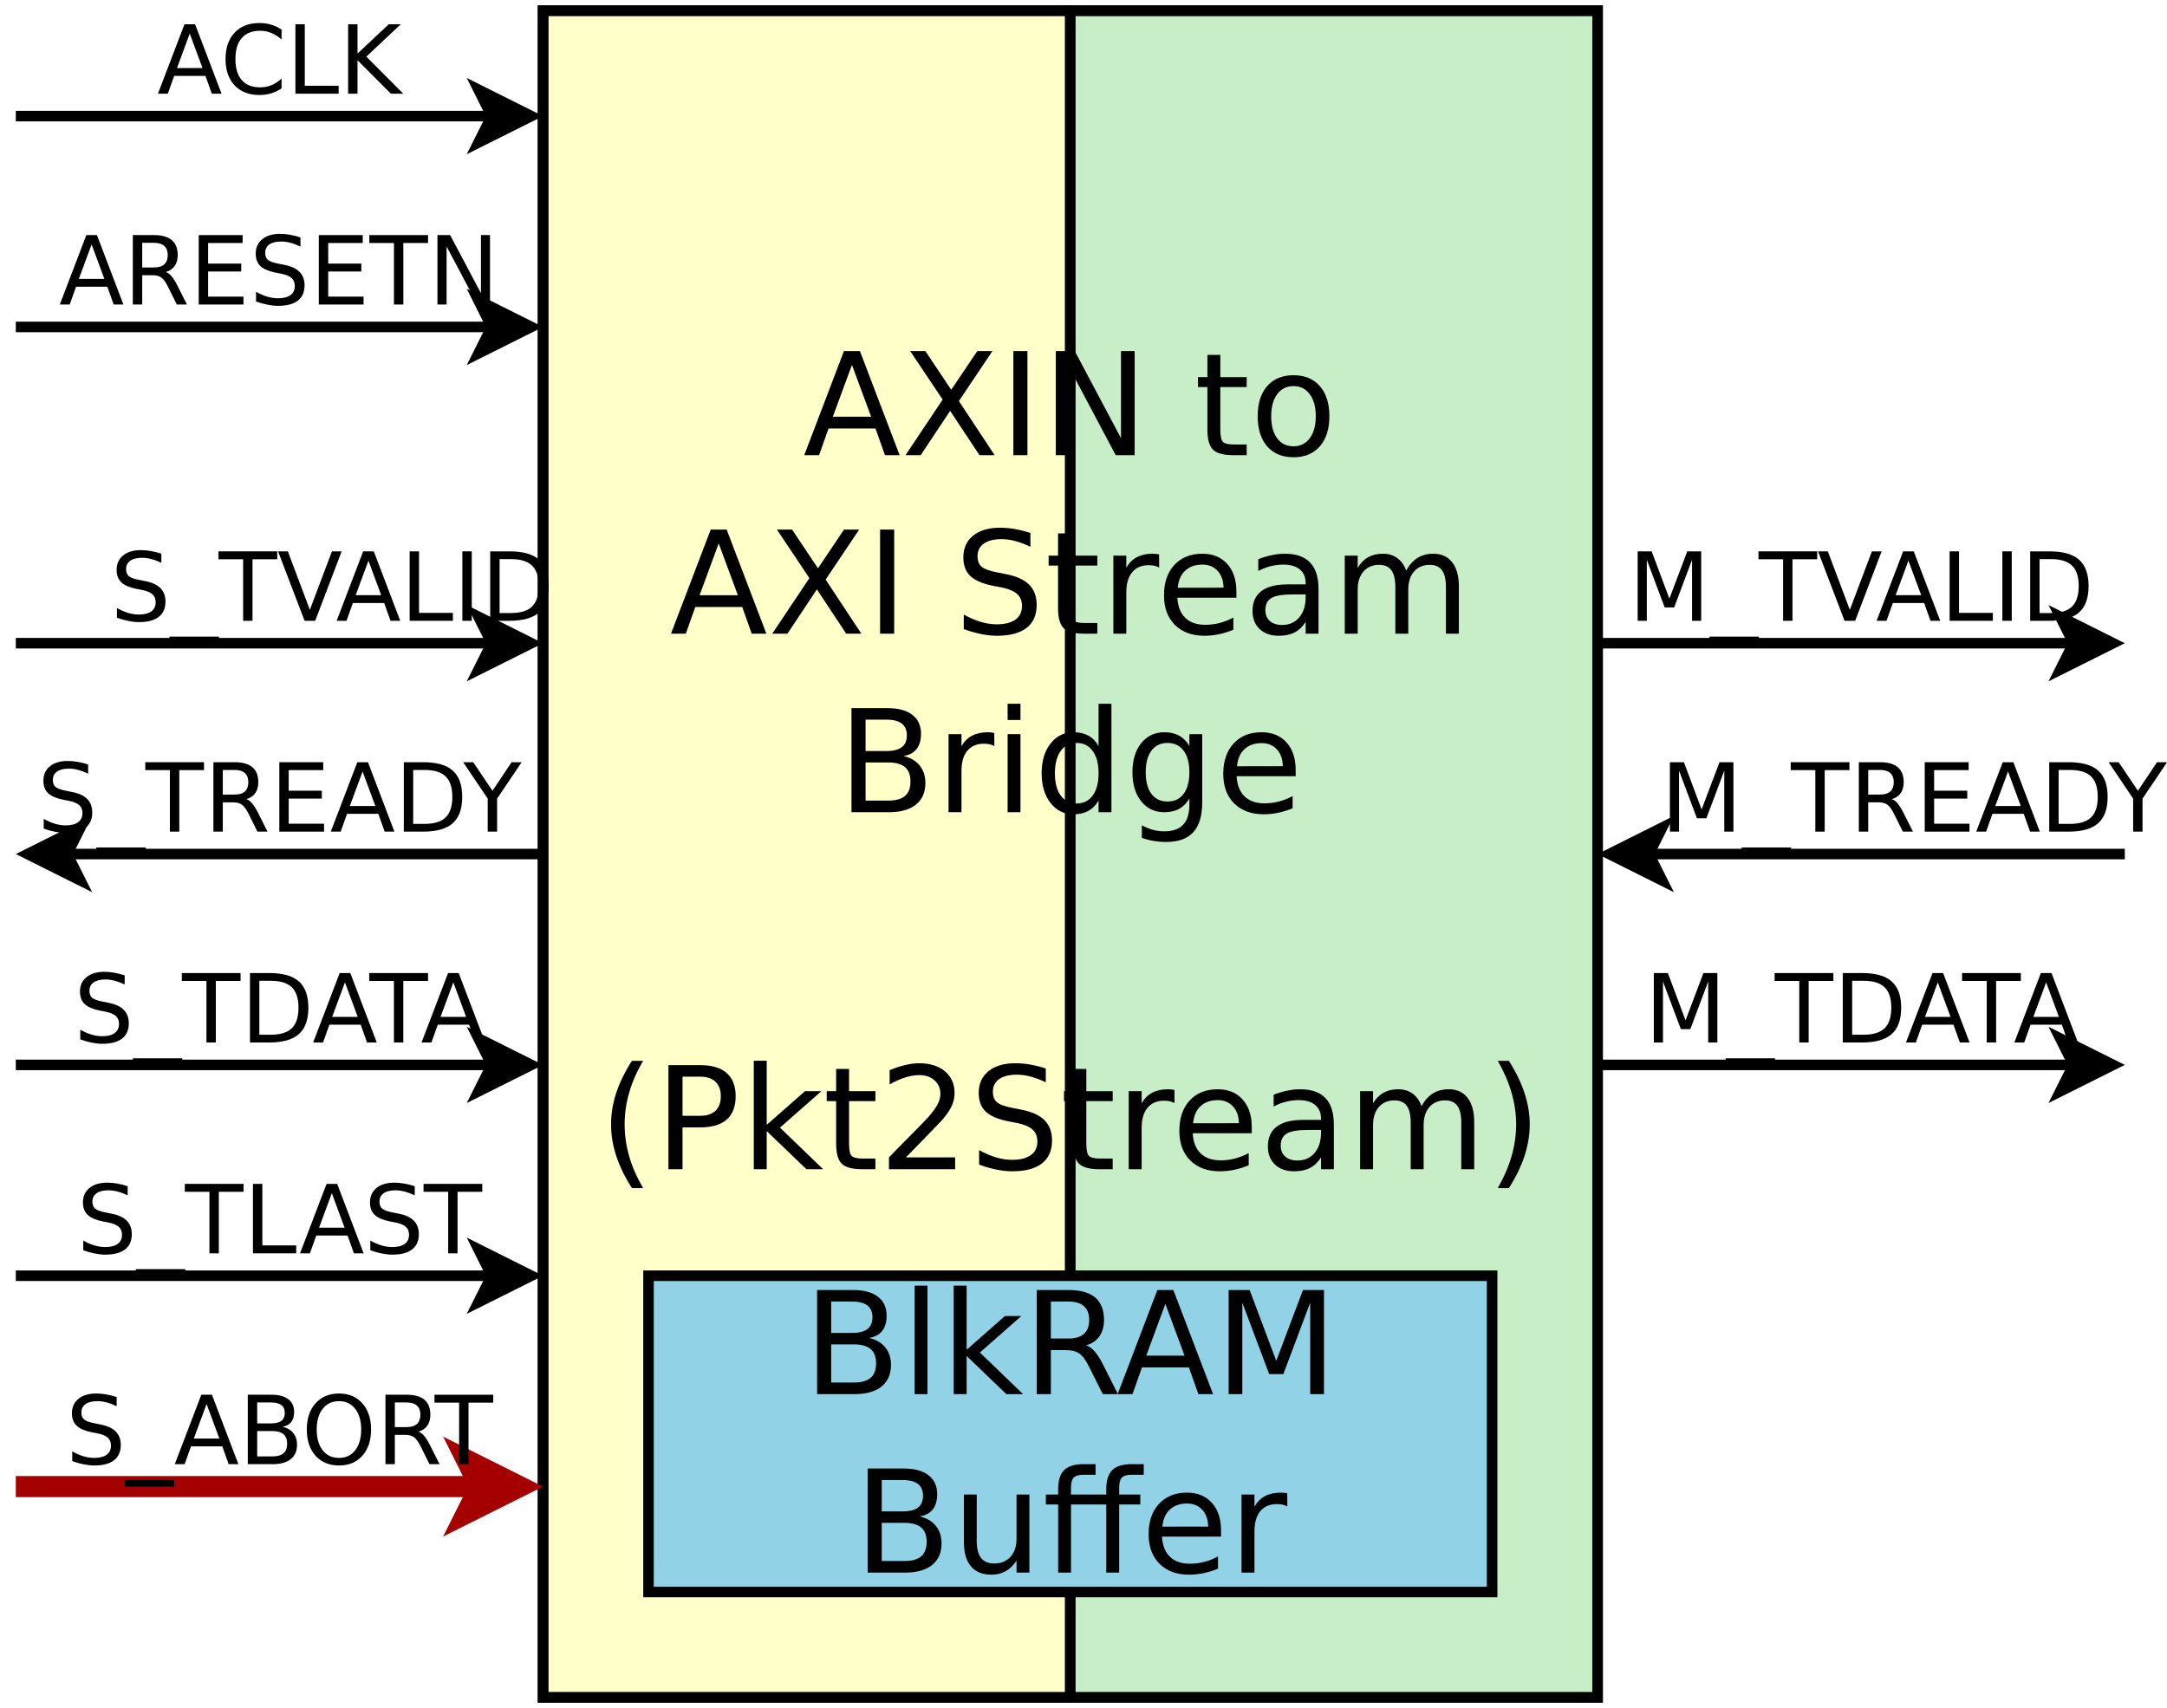 <?xml version="1.0" encoding="UTF-8"?>
<svg xmlns="http://www.w3.org/2000/svg" xmlns:xlink="http://www.w3.org/1999/xlink" width="411pt" height="324pt" viewBox="0 0 411 324" version="1.1">
<defs>
<g>
<symbol overflow="visible" id="glyph0-0">
<path style="stroke:none;" d="M 1.344 4.781 L 1.344 -19.109 L 14.891 -19.109 L 14.891 4.781 Z M 2.875 3.281 L 13.391 3.281 L 13.391 -17.578 L 2.875 -17.578 Z M 2.875 3.281 "/>
</symbol>
<symbol overflow="visible" id="glyph0-1">
<path style="stroke:none;" d="M 9.266 -17.125 L 5.641 -7.297 L 12.906 -7.297 Z M 7.75 -19.75 L 10.781 -19.75 L 18.312 0 L 15.531 0 L 13.734 -5.062 L 4.828 -5.062 L 3.031 0 L 0.219 0 Z M 7.75 -19.75 "/>
</symbol>
<symbol overflow="visible" id="glyph0-2">
<path style="stroke:none;" d="M 1.703 -19.75 L 4.578 -19.75 L 9.484 -12.406 L 14.422 -19.75 L 17.297 -19.75 L 10.938 -10.266 L 17.719 0 L 14.844 0 L 9.281 -8.406 L 3.688 0 L 0.812 0 L 7.859 -10.547 Z M 1.703 -19.75 "/>
</symbol>
<symbol overflow="visible" id="glyph0-3">
<path style="stroke:none;" d="M 2.656 -19.75 L 5.328 -19.75 L 5.328 0 L 2.656 0 Z M 2.656 -19.75 "/>
</symbol>
<symbol overflow="visible" id="glyph0-4">
<path style="stroke:none;" d="M 2.656 -19.75 L 6.25 -19.75 L 15.016 -3.234 L 15.016 -19.75 L 17.609 -19.75 L 17.609 0 L 14.016 0 L 5.25 -16.531 L 5.25 0 L 2.656 0 Z M 2.656 -19.75 "/>
</symbol>
<symbol overflow="visible" id="glyph0-5">
<path style="stroke:none;" d=""/>
</symbol>
<symbol overflow="visible" id="glyph0-6">
<path style="stroke:none;" d="M 4.969 -19.031 L 4.969 -14.812 L 9.969 -14.812 L 9.969 -12.922 L 4.969 -12.922 L 4.969 -4.875 C 4.969 -3.664 5.129 -2.891 5.453 -2.547 C 5.785 -2.203 6.457 -2.031 7.469 -2.031 L 9.969 -2.031 L 9.969 0 L 7.469 0 C 5.594 0 4.297 -0.348 3.578 -1.047 C 2.867 -1.754 2.516 -3.031 2.516 -4.875 L 2.516 -12.922 L 0.734 -12.922 L 0.734 -14.812 L 2.516 -14.812 L 2.516 -19.031 Z M 4.969 -19.031 "/>
</symbol>
<symbol overflow="visible" id="glyph0-7">
<path style="stroke:none;" d="M 8.297 -13.109 C 6.992 -13.109 5.961 -12.598 5.203 -11.578 C 4.441 -10.555 4.062 -9.16 4.062 -7.391 C 4.062 -5.617 4.438 -4.223 5.188 -3.203 C 5.945 -2.191 6.984 -1.688 8.297 -1.688 C 9.586 -1.688 10.613 -2.195 11.375 -3.219 C 12.133 -4.238 12.516 -5.629 12.516 -7.391 C 12.516 -9.148 12.133 -10.539 11.375 -11.562 C 10.613 -12.594 9.586 -13.109 8.297 -13.109 Z M 8.297 -15.172 C 10.41 -15.172 12.07 -14.484 13.281 -13.109 C 14.488 -11.734 15.094 -9.828 15.094 -7.391 C 15.094 -4.961 14.488 -3.055 13.281 -1.672 C 12.07 -0.297 10.41 0.391 8.297 0.391 C 6.172 0.391 4.504 -0.297 3.297 -1.672 C 2.098 -3.055 1.5 -4.961 1.5 -7.391 C 1.5 -9.828 2.098 -11.734 3.297 -13.109 C 4.504 -14.484 6.172 -15.172 8.297 -15.172 Z M 8.297 -15.172 "/>
</symbol>
<symbol overflow="visible" id="glyph0-8">
<path style="stroke:none;" d="M 14.5 -19.109 L 14.5 -16.5 C 13.488 -16.977 12.531 -17.336 11.625 -17.578 C 10.727 -17.816 9.859 -17.938 9.016 -17.938 C 7.566 -17.938 6.445 -17.656 5.656 -17.094 C 4.863 -16.531 4.469 -15.727 4.469 -14.688 C 4.469 -13.812 4.727 -13.148 5.25 -12.703 C 5.781 -12.254 6.773 -11.895 8.234 -11.625 L 9.859 -11.297 C 11.848 -10.922 13.316 -10.254 14.266 -9.297 C 15.211 -8.336 15.688 -7.055 15.688 -5.453 C 15.688 -3.535 15.047 -2.082 13.766 -1.094 C 12.484 -0.102 10.602 0.391 8.125 0.391 C 7.188 0.391 6.191 0.281 5.141 0.062 C 4.086 -0.145 2.992 -0.457 1.859 -0.875 L 1.859 -3.625 C 2.953 -3.02 4.016 -2.562 5.047 -2.25 C 6.086 -1.938 7.113 -1.781 8.125 -1.781 C 9.645 -1.781 10.82 -2.078 11.656 -2.672 C 12.488 -3.273 12.906 -4.133 12.906 -5.25 C 12.906 -6.219 12.602 -6.973 12 -7.516 C 11.406 -8.066 10.43 -8.484 9.078 -8.766 L 7.453 -9.078 C 5.453 -9.473 4.004 -10.094 3.109 -10.938 C 2.223 -11.781 1.781 -12.957 1.781 -14.469 C 1.781 -16.219 2.395 -17.594 3.625 -18.594 C 4.863 -19.602 6.562 -20.109 8.719 -20.109 C 9.645 -20.109 10.586 -20.023 11.547 -19.859 C 12.504 -19.691 13.488 -19.441 14.5 -19.109 Z M 14.5 -19.109 "/>
</symbol>
<symbol overflow="visible" id="glyph0-9">
<path style="stroke:none;" d="M 11.141 -12.547 C 10.867 -12.703 10.57 -12.816 10.25 -12.891 C 9.926 -12.961 9.57 -13 9.188 -13 C 7.812 -13 6.754 -12.551 6.016 -11.656 C 5.273 -10.758 4.906 -9.477 4.906 -7.812 L 4.906 0 L 2.453 0 L 2.453 -14.812 L 4.906 -14.812 L 4.906 -12.516 C 5.414 -13.41 6.082 -14.078 6.906 -14.516 C 7.727 -14.953 8.723 -15.172 9.891 -15.172 C 10.055 -15.172 10.238 -15.16 10.438 -15.141 C 10.645 -15.117 10.875 -15.086 11.125 -15.047 Z M 11.141 -12.547 "/>
</symbol>
<symbol overflow="visible" id="glyph0-10">
<path style="stroke:none;" d="M 15.234 -8.016 L 15.234 -6.828 L 4.031 -6.828 C 4.133 -5.148 4.641 -3.875 5.547 -3 C 6.453 -2.125 7.711 -1.688 9.328 -1.688 C 10.266 -1.688 11.172 -1.801 12.047 -2.031 C 12.922 -2.258 13.789 -2.602 14.656 -3.062 L 14.656 -0.75 C 13.781 -0.383 12.883 -0.102 11.969 0.094 C 11.051 0.289 10.125 0.391 9.188 0.391 C 6.82 0.391 4.945 -0.297 3.562 -1.672 C 2.188 -3.055 1.5 -4.922 1.5 -7.266 C 1.5 -9.691 2.148 -11.613 3.453 -13.031 C 4.766 -14.457 6.535 -15.172 8.766 -15.172 C 10.754 -15.172 12.328 -14.531 13.484 -13.25 C 14.648 -11.969 15.234 -10.223 15.234 -8.016 Z M 12.797 -8.734 C 12.773 -10.066 12.398 -11.129 11.672 -11.922 C 10.941 -12.711 9.977 -13.109 8.781 -13.109 C 7.426 -13.109 6.336 -12.723 5.516 -11.953 C 4.703 -11.191 4.234 -10.113 4.109 -8.719 Z M 12.797 -8.734 "/>
</symbol>
<symbol overflow="visible" id="glyph0-11">
<path style="stroke:none;" d="M 9.281 -7.453 C 7.32 -7.453 5.961 -7.223 5.203 -6.766 C 4.441 -6.316 4.062 -5.551 4.062 -4.469 C 4.062 -3.602 4.344 -2.914 4.906 -2.406 C 5.477 -1.906 6.254 -1.656 7.234 -1.656 C 8.586 -1.656 9.672 -2.133 10.484 -3.094 C 11.297 -4.051 11.703 -5.32 11.703 -6.906 L 11.703 -7.453 Z M 14.141 -8.453 L 14.141 0 L 11.703 0 L 11.703 -2.25 C 11.148 -1.352 10.457 -0.688 9.625 -0.25 C 8.801 0.176 7.789 0.391 6.594 0.391 C 5.07 0.391 3.863 -0.035 2.969 -0.891 C 2.07 -1.742 1.625 -2.883 1.625 -4.312 C 1.625 -5.977 2.18 -7.234 3.297 -8.078 C 4.41 -8.93 6.078 -9.359 8.297 -9.359 L 11.703 -9.359 L 11.703 -9.594 C 11.703 -10.707 11.332 -11.57 10.594 -12.188 C 9.863 -12.801 8.832 -13.109 7.5 -13.109 C 6.656 -13.109 5.832 -13.004 5.031 -12.797 C 4.227 -12.598 3.457 -12.297 2.719 -11.891 L 2.719 -14.141 C 3.602 -14.484 4.461 -14.738 5.297 -14.906 C 6.141 -15.082 6.957 -15.172 7.75 -15.172 C 9.895 -15.172 11.492 -14.613 12.547 -13.5 C 13.609 -12.395 14.141 -10.711 14.141 -8.453 Z M 14.141 -8.453 "/>
</symbol>
<symbol overflow="visible" id="glyph0-12">
<path style="stroke:none;" d="M 14.094 -11.969 C 14.695 -13.062 15.422 -13.867 16.266 -14.391 C 17.117 -14.91 18.117 -15.172 19.266 -15.172 C 20.805 -15.172 21.992 -14.629 22.828 -13.547 C 23.672 -12.473 24.094 -10.938 24.094 -8.938 L 24.094 0 L 21.641 0 L 21.641 -8.859 C 21.641 -10.285 21.391 -11.344 20.891 -12.031 C 20.391 -12.719 19.625 -13.062 18.594 -13.062 C 17.332 -13.062 16.332 -12.641 15.594 -11.797 C 14.863 -10.961 14.5 -9.82 14.5 -8.375 L 14.5 0 L 12.047 0 L 12.047 -8.859 C 12.047 -10.285 11.797 -11.344 11.297 -12.031 C 10.797 -12.719 10.02 -13.062 8.969 -13.062 C 7.727 -13.062 6.738 -12.641 6 -11.797 C 5.27 -10.953 4.906 -9.812 4.906 -8.375 L 4.906 0 L 2.453 0 L 2.453 -14.812 L 4.906 -14.812 L 4.906 -12.516 C 5.457 -13.422 6.117 -14.086 6.891 -14.516 C 7.672 -14.953 8.598 -15.172 9.672 -15.172 C 10.742 -15.172 11.656 -14.895 12.406 -14.344 C 13.164 -13.801 13.727 -13.008 14.094 -11.969 Z M 14.094 -11.969 "/>
</symbol>
<symbol overflow="visible" id="glyph0-13">
<path style="stroke:none;" d="M 5.328 -9.438 L 5.328 -2.203 L 9.625 -2.203 C 11.062 -2.203 12.125 -2.5 12.812 -3.094 C 13.5 -3.688 13.844 -4.598 13.844 -5.828 C 13.844 -7.055 13.5 -7.961 12.812 -8.547 C 12.125 -9.141 11.062 -9.438 9.625 -9.438 Z M 5.328 -17.562 L 5.328 -11.609 L 9.281 -11.609 C 10.594 -11.609 11.566 -11.852 12.203 -12.344 C 12.836 -12.832 13.156 -13.578 13.156 -14.578 C 13.156 -15.578 12.836 -16.32 12.203 -16.812 C 11.566 -17.312 10.594 -17.562 9.281 -17.562 Z M 2.656 -19.75 L 9.484 -19.75 C 11.523 -19.75 13.094 -19.328 14.188 -18.484 C 15.289 -17.641 15.844 -16.438 15.844 -14.875 C 15.844 -13.664 15.562 -12.703 15 -11.984 C 14.438 -11.273 13.609 -10.832 12.516 -10.656 C 13.828 -10.363 14.848 -9.77 15.578 -8.875 C 16.305 -7.988 16.672 -6.875 16.672 -5.531 C 16.672 -3.77 16.07 -2.406 14.875 -1.438 C 13.676 -0.477 11.969 0 9.75 0 L 2.656 0 Z M 2.656 -19.75 "/>
</symbol>
<symbol overflow="visible" id="glyph0-14">
<path style="stroke:none;" d="M 2.547 -14.812 L 4.984 -14.812 L 4.984 0 L 2.547 0 Z M 2.547 -20.578 L 4.984 -20.578 L 4.984 -17.5 L 2.547 -17.5 Z M 2.547 -20.578 "/>
</symbol>
<symbol overflow="visible" id="glyph0-15">
<path style="stroke:none;" d="M 12.297 -12.562 L 12.297 -20.578 L 14.734 -20.578 L 14.734 0 L 12.297 0 L 12.297 -2.219 C 11.785 -1.344 11.141 -0.688 10.359 -0.25 C 9.578 0.176 8.641 0.391 7.547 0.391 C 5.766 0.391 4.312 -0.32 3.188 -1.75 C 2.062 -3.188 1.5 -5.066 1.5 -7.391 C 1.5 -9.723 2.062 -11.602 3.188 -13.031 C 4.312 -14.457 5.766 -15.172 7.547 -15.172 C 8.641 -15.172 9.578 -14.957 10.359 -14.531 C 11.141 -14.102 11.785 -13.445 12.297 -12.562 Z M 4.016 -7.391 C 4.016 -5.598 4.379 -4.191 5.109 -3.172 C 5.848 -2.16 6.863 -1.656 8.156 -1.656 C 9.438 -1.656 10.445 -2.16 11.188 -3.172 C 11.926 -4.191 12.297 -5.598 12.297 -7.391 C 12.297 -9.18 11.926 -10.586 11.188 -11.609 C 10.445 -12.629 9.438 -13.141 8.156 -13.141 C 6.863 -13.141 5.848 -12.629 5.109 -11.609 C 4.379 -10.586 4.016 -9.18 4.016 -7.391 Z M 4.016 -7.391 "/>
</symbol>
<symbol overflow="visible" id="glyph0-16">
<path style="stroke:none;" d="M 12.297 -7.578 C 12.297 -9.336 11.93 -10.703 11.203 -11.672 C 10.484 -12.648 9.469 -13.141 8.156 -13.141 C 6.844 -13.141 5.82 -12.648 5.094 -11.672 C 4.375 -10.703 4.016 -9.336 4.016 -7.578 C 4.016 -5.828 4.375 -4.461 5.094 -3.484 C 5.82 -2.516 6.844 -2.031 8.156 -2.031 C 9.469 -2.031 10.484 -2.516 11.203 -3.484 C 11.93 -4.461 12.297 -5.828 12.297 -7.578 Z M 14.734 -1.844 C 14.734 0.676 14.172 2.551 13.047 3.781 C 11.93 5.02 10.219 5.641 7.906 5.641 C 7.051 5.641 6.242 5.57 5.484 5.438 C 4.734 5.312 4 5.117 3.281 4.859 L 3.281 2.484 C 4 2.867 4.703 3.156 5.391 3.344 C 6.086 3.531 6.801 3.625 7.531 3.625 C 9.125 3.625 10.316 3.207 11.109 2.375 C 11.898 1.539 12.297 0.281 12.297 -1.406 L 12.297 -2.609 C 11.797 -1.734 11.148 -1.078 10.359 -0.641 C 9.578 -0.211 8.641 0 7.547 0 C 5.734 0 4.27 -0.691 3.156 -2.078 C 2.051 -3.461 1.5 -5.297 1.5 -7.578 C 1.5 -9.867 2.051 -11.707 3.156 -13.094 C 4.27 -14.477 5.734 -15.172 7.547 -15.172 C 8.641 -15.172 9.578 -14.953 10.359 -14.516 C 11.148 -14.086 11.797 -13.438 12.297 -12.562 L 12.297 -14.812 L 14.734 -14.812 Z M 14.734 -1.844 "/>
</symbol>
<symbol overflow="visible" id="glyph0-17">
<path style="stroke:none;" d="M 8.406 -20.562 C 7.219 -18.531 6.336 -16.52 5.766 -14.531 C 5.191 -12.551 4.906 -10.539 4.906 -8.5 C 4.906 -6.469 5.191 -4.453 5.766 -2.453 C 6.348 -0.453 7.227 1.555 8.406 3.578 L 6.281 3.578 C 4.957 1.504 3.969 -0.531 3.312 -2.531 C 2.656 -4.539 2.328 -6.531 2.328 -8.5 C 2.328 -10.469 2.648 -12.445 3.297 -14.438 C 3.953 -16.438 4.945 -18.477 6.281 -20.562 Z M 8.406 -20.562 "/>
</symbol>
<symbol overflow="visible" id="glyph0-18">
<path style="stroke:none;" d="M 5.328 -17.562 L 5.328 -10.141 L 8.688 -10.141 C 9.938 -10.141 10.898 -10.457 11.578 -11.094 C 12.254 -11.738 12.594 -12.656 12.594 -13.844 C 12.594 -15.031 12.254 -15.945 11.578 -16.594 C 10.898 -17.238 9.938 -17.562 8.688 -17.562 Z M 2.656 -19.75 L 8.688 -19.75 C 10.906 -19.75 12.578 -19.25 13.703 -18.25 C 14.836 -17.25 15.406 -15.781 15.406 -13.844 C 15.406 -11.895 14.836 -10.422 13.703 -9.422 C 12.578 -8.43 10.906 -7.938 8.688 -7.938 L 5.328 -7.938 L 5.328 0 L 2.656 0 Z M 2.656 -19.75 "/>
</symbol>
<symbol overflow="visible" id="glyph0-19">
<path style="stroke:none;" d="M 2.453 -20.578 L 4.906 -20.578 L 4.906 -8.422 L 12.172 -14.812 L 15.281 -14.812 L 7.422 -7.891 L 15.609 0 L 12.438 0 L 4.906 -7.234 L 4.906 0 L 2.453 0 Z M 2.453 -20.578 "/>
</symbol>
<symbol overflow="visible" id="glyph0-20">
<path style="stroke:none;" d="M 5.203 -2.25 L 14.531 -2.25 L 14.531 0 L 1.984 0 L 1.984 -2.25 C 2.992 -3.301 4.375 -4.707 6.125 -6.469 C 7.883 -8.238 8.988 -9.379 9.438 -9.891 C 10.289 -10.859 10.883 -11.672 11.219 -12.328 C 11.562 -12.992 11.734 -13.648 11.734 -14.297 C 11.734 -15.348 11.363 -16.203 10.625 -16.859 C 9.895 -17.523 8.938 -17.859 7.75 -17.859 C 6.914 -17.859 6.031 -17.711 5.094 -17.422 C 4.164 -17.129 3.172 -16.688 2.109 -16.094 L 2.109 -18.797 C 3.191 -19.234 4.195 -19.562 5.125 -19.781 C 6.062 -20 6.922 -20.109 7.703 -20.109 C 9.742 -20.109 11.375 -19.598 12.594 -18.578 C 13.812 -17.555 14.422 -16.188 14.422 -14.469 C 14.422 -13.656 14.266 -12.883 13.953 -12.156 C 13.648 -11.438 13.098 -10.582 12.297 -9.594 C 12.078 -9.332 11.375 -8.594 10.188 -7.375 C 9.008 -6.156 7.348 -4.445 5.203 -2.25 Z M 5.203 -2.25 "/>
</symbol>
<symbol overflow="visible" id="glyph0-21">
<path style="stroke:none;" d="M 2.172 -20.562 L 4.281 -20.562 C 5.602 -18.477 6.594 -16.438 7.25 -14.438 C 7.906 -12.445 8.234 -10.469 8.234 -8.5 C 8.234 -6.531 7.906 -4.539 7.25 -2.531 C 6.594 -0.531 5.602 1.504 4.281 3.578 L 2.172 3.578 C 3.336 1.555 4.207 -0.453 4.781 -2.453 C 5.363 -4.453 5.656 -6.469 5.656 -8.5 C 5.656 -10.539 5.363 -12.551 4.781 -14.531 C 4.207 -16.52 3.336 -18.531 2.172 -20.562 Z M 2.172 -20.562 "/>
</symbol>
<symbol overflow="visible" id="glyph0-22">
<path style="stroke:none;" d="M 2.547 -20.578 L 4.984 -20.578 L 4.984 0 L 2.547 0 Z M 2.547 -20.578 "/>
</symbol>
<symbol overflow="visible" id="glyph0-23">
<path style="stroke:none;" d="M 12.031 -9.266 C 12.602 -9.066 13.16 -8.648 13.703 -8.016 C 14.242 -7.379 14.785 -6.504 15.328 -5.391 L 18.047 0 L 15.172 0 L 12.641 -5.062 C 11.992 -6.383 11.363 -7.258 10.75 -7.688 C 10.133 -8.125 9.297 -8.344 8.234 -8.344 L 5.328 -8.344 L 5.328 0 L 2.656 0 L 2.656 -19.75 L 8.688 -19.75 C 10.945 -19.75 12.629 -19.273 13.734 -18.328 C 14.848 -17.391 15.406 -15.969 15.406 -14.062 C 15.406 -12.82 15.113 -11.789 14.531 -10.969 C 13.957 -10.145 13.125 -9.578 12.031 -9.266 Z M 5.328 -17.562 L 5.328 -10.547 L 8.688 -10.547 C 9.977 -10.547 10.953 -10.844 11.609 -11.438 C 12.266 -12.031 12.594 -12.906 12.594 -14.062 C 12.594 -15.219 12.266 -16.086 11.609 -16.672 C 10.953 -17.266 9.977 -17.562 8.688 -17.562 Z M 5.328 -17.562 "/>
</symbol>
<symbol overflow="visible" id="glyph0-24">
<path style="stroke:none;" d="M 2.656 -19.75 L 6.641 -19.75 L 11.688 -6.312 L 16.75 -19.75 L 20.734 -19.75 L 20.734 0 L 18.125 0 L 18.125 -17.344 L 13.031 -3.797 L 10.344 -3.797 L 5.25 -17.344 L 5.25 0 L 2.656 0 Z M 2.656 -19.75 "/>
</symbol>
<symbol overflow="visible" id="glyph0-25">
<path style="stroke:none;" d="M 2.297 -5.844 L 2.297 -14.812 L 4.734 -14.812 L 4.734 -5.938 C 4.734 -4.539 5.004 -3.488 5.547 -2.781 C 6.098 -2.082 6.922 -1.734 8.016 -1.734 C 9.328 -1.734 10.363 -2.148 11.125 -2.984 C 11.895 -3.828 12.281 -4.973 12.281 -6.422 L 12.281 -14.812 L 14.719 -14.812 L 14.719 0 L 12.281 0 L 12.281 -2.281 C 11.688 -1.375 11 -0.703 10.219 -0.266 C 9.438 0.172 8.531 0.391 7.5 0.391 C 5.801 0.391 4.508 -0.141 3.625 -1.203 C 2.738 -2.266 2.297 -3.812 2.297 -5.844 Z M 8.422 -15.172 Z M 8.422 -15.172 "/>
</symbol>
<symbol overflow="visible" id="glyph0-26">
<path style="stroke:none;" d="M 19.188 -20.578 L 19.188 -18.562 L 16.859 -18.562 C 15.984 -18.562 15.375 -18.383 15.031 -18.031 C 14.695 -17.676 14.531 -17.039 14.531 -16.125 L 14.531 -14.812 L 18.531 -14.812 L 18.531 -12.922 L 14.531 -12.922 L 14.531 0 L 12.078 0 L 12.078 -12.922 L 5.391 -12.922 L 5.391 0 L 2.953 0 L 2.953 -12.922 L 0.625 -12.922 L 0.625 -14.812 L 2.953 -14.812 L 2.953 -15.844 C 2.953 -17.5 3.332 -18.703 4.094 -19.453 C 4.863 -20.203 6.082 -20.578 7.75 -20.578 L 10.047 -20.578 L 10.047 -18.562 L 7.719 -18.562 C 6.852 -18.562 6.25 -18.383 5.906 -18.031 C 5.562 -17.676 5.391 -17.039 5.391 -16.125 L 5.391 -14.812 L 12.078 -14.812 L 12.078 -15.844 C 12.078 -17.5 12.457 -18.703 13.219 -19.453 C 13.988 -20.203 15.207 -20.578 16.875 -20.578 Z M 19.188 -20.578 "/>
</symbol>
<symbol overflow="visible" id="glyph1-0">
<path style="stroke:none;" d="M 0.906 3.188 L 0.906 -12.734 L 9.938 -12.734 L 9.938 3.188 Z M 1.906 2.188 L 8.922 2.188 L 8.922 -11.719 L 1.906 -11.719 Z M 1.906 2.188 "/>
</symbol>
<symbol overflow="visible" id="glyph1-1">
<path style="stroke:none;" d="M 9.672 -12.734 L 9.672 -11 C 8.992 -11.32 8.352 -11.562 7.75 -11.719 C 7.156 -11.875 6.578 -11.953 6.016 -11.953 C 5.047 -11.953 4.297 -11.766 3.766 -11.391 C 3.242 -11.016 2.984 -10.484 2.984 -9.797 C 2.984 -9.211 3.156 -8.77 3.5 -8.469 C 3.852 -8.176 4.52 -7.938 5.5 -7.75 L 6.578 -7.531 C 7.898 -7.281 8.875 -6.832 9.5 -6.188 C 10.133 -5.551 10.453 -4.703 10.453 -3.641 C 10.453 -2.359 10.023 -1.391 9.172 -0.734 C 8.316 -0.078 7.066 0.25 5.422 0.25 C 4.797 0.25 4.129 0.176 3.422 0.031 C 2.723 -0.102 2 -0.305 1.25 -0.578 L 1.25 -2.422 C 1.969 -2.016 2.672 -1.707 3.359 -1.5 C 4.055 -1.289 4.742 -1.188 5.422 -1.188 C 6.43 -1.188 7.211 -1.383 7.766 -1.781 C 8.316 -2.188 8.594 -2.758 8.594 -3.5 C 8.594 -4.145 8.395 -4.648 8 -5.016 C 7.602 -5.379 6.953 -5.656 6.047 -5.844 L 4.969 -6.047 C 3.633 -6.316 2.672 -6.734 2.078 -7.297 C 1.484 -7.859 1.188 -8.645 1.188 -9.656 C 1.188 -10.812 1.598 -11.723 2.422 -12.391 C 3.242 -13.066 4.375 -13.406 5.812 -13.406 C 6.426 -13.406 7.051 -13.348 7.688 -13.234 C 8.332 -13.129 8.992 -12.961 9.672 -12.734 Z M 9.672 -12.734 "/>
</symbol>
<symbol overflow="visible" id="glyph1-2">
<path style="stroke:none;" d="M 9.203 3 L 9.203 4.266 L -0.172 4.266 L -0.172 3 Z M 9.203 3 "/>
</symbol>
<symbol overflow="visible" id="glyph1-3">
<path style="stroke:none;" d="M -0.047 -13.172 L 11.094 -13.172 L 11.094 -11.672 L 6.406 -11.672 L 6.406 0 L 4.625 0 L 4.625 -11.672 L -0.047 -11.672 Z M -0.047 -13.172 "/>
</symbol>
<symbol overflow="visible" id="glyph1-4">
<path style="stroke:none;" d="M 5.172 0 L 0.141 -13.172 L 2 -13.172 L 6.172 -2.078 L 10.359 -13.172 L 12.203 -13.172 L 7.188 0 Z M 5.172 0 "/>
</symbol>
<symbol overflow="visible" id="glyph1-5">
<path style="stroke:none;" d="M 6.172 -11.406 L 3.75 -4.859 L 8.594 -4.859 Z M 5.172 -13.172 L 7.188 -13.172 L 12.203 0 L 10.359 0 L 9.156 -3.375 L 3.219 -3.375 L 2.016 0 L 0.141 0 Z M 5.172 -13.172 "/>
</symbol>
<symbol overflow="visible" id="glyph1-6">
<path style="stroke:none;" d="M 1.766 -13.172 L 3.547 -13.172 L 3.547 -1.5 L 9.969 -1.5 L 9.969 0 L 1.766 0 Z M 1.766 -13.172 "/>
</symbol>
<symbol overflow="visible" id="glyph1-7">
<path style="stroke:none;" d="M 1.766 -13.172 L 3.547 -13.172 L 3.547 0 L 1.766 0 Z M 1.766 -13.172 "/>
</symbol>
<symbol overflow="visible" id="glyph1-8">
<path style="stroke:none;" d="M 3.547 -11.703 L 3.547 -1.469 L 5.703 -1.469 C 7.523 -1.469 8.859 -1.879 9.703 -2.703 C 10.547 -3.523 10.969 -4.82 10.969 -6.594 C 10.969 -8.363 10.547 -9.656 9.703 -10.469 C 8.859 -11.289 7.523 -11.703 5.703 -11.703 Z M 1.766 -13.172 L 5.438 -13.172 C 7.988 -13.172 9.859 -12.641 11.047 -11.578 C 12.242 -10.516 12.844 -8.852 12.844 -6.594 C 12.844 -4.32 12.242 -2.656 11.047 -1.594 C 9.848 -0.531 7.977 0 5.438 0 L 1.766 0 Z M 1.766 -13.172 "/>
</symbol>
<symbol overflow="visible" id="glyph1-9">
<path style="stroke:none;" d="M 3.547 -6.281 L 3.547 -1.469 L 6.406 -1.469 C 7.363 -1.469 8.07 -1.664 8.531 -2.062 C 9 -2.457 9.234 -3.062 9.234 -3.875 C 9.234 -4.695 9 -5.301 8.531 -5.688 C 8.07 -6.082 7.363 -6.281 6.406 -6.281 Z M 3.547 -11.703 L 3.547 -7.734 L 6.188 -7.734 C 7.062 -7.734 7.711 -7.895 8.141 -8.219 C 8.566 -8.551 8.781 -9.051 8.781 -9.719 C 8.781 -10.383 8.566 -10.879 8.141 -11.203 C 7.711 -11.535 7.062 -11.703 6.188 -11.703 Z M 1.766 -13.172 L 6.328 -13.172 C 7.68 -13.172 8.723 -12.883 9.453 -12.312 C 10.191 -11.75 10.562 -10.945 10.562 -9.906 C 10.562 -9.102 10.375 -8.461 10 -7.984 C 9.625 -7.516 9.07 -7.219 8.344 -7.094 C 9.219 -6.906 9.895 -6.516 10.375 -5.922 C 10.863 -5.328 11.109 -4.582 11.109 -3.688 C 11.109 -2.508 10.707 -1.598 9.906 -0.953 C 9.113 -0.316 7.977 0 6.5 0 L 1.766 0 Z M 1.766 -13.172 "/>
</symbol>
<symbol overflow="visible" id="glyph1-10">
<path style="stroke:none;" d="M 7.125 -11.953 C 5.82 -11.953 4.789 -11.469 4.031 -10.5 C 3.27 -9.539 2.891 -8.234 2.891 -6.578 C 2.891 -4.91 3.27 -3.594 4.031 -2.625 C 4.789 -1.664 5.82 -1.188 7.125 -1.188 C 8.414 -1.188 9.438 -1.664 10.188 -2.625 C 10.945 -3.594 11.328 -4.91 11.328 -6.578 C 11.328 -8.234 10.945 -9.539 10.188 -10.5 C 9.438 -11.469 8.414 -11.953 7.125 -11.953 Z M 7.125 -13.406 C 8.969 -13.406 10.441 -12.785 11.547 -11.547 C 12.648 -10.305 13.203 -8.648 13.203 -6.578 C 13.203 -4.492 12.648 -2.832 11.547 -1.594 C 10.441 -0.363 8.969 0.25 7.125 0.25 C 5.27 0.25 3.785 -0.363 2.672 -1.594 C 1.566 -2.832 1.016 -4.492 1.016 -6.578 C 1.016 -8.648 1.566 -10.305 2.672 -11.547 C 3.785 -12.785 5.27 -13.406 7.125 -13.406 Z M 7.125 -13.406 "/>
</symbol>
<symbol overflow="visible" id="glyph1-11">
<path style="stroke:none;" d="M 8.016 -6.172 C 8.398 -6.047 8.77 -5.77 9.125 -5.344 C 9.488 -4.914 9.852 -4.332 10.219 -3.594 L 12.031 0 L 10.109 0 L 8.438 -3.375 C 8 -4.258 7.57 -4.844 7.156 -5.125 C 6.75 -5.414 6.195 -5.562 5.5 -5.562 L 3.547 -5.562 L 3.547 0 L 1.766 0 L 1.766 -13.172 L 5.797 -13.172 C 7.297 -13.172 8.414 -12.852 9.156 -12.219 C 9.906 -11.594 10.281 -10.645 10.281 -9.375 C 10.281 -8.539 10.086 -7.848 9.703 -7.297 C 9.316 -6.754 8.754 -6.379 8.016 -6.172 Z M 3.547 -11.703 L 3.547 -7.031 L 5.797 -7.031 C 6.648 -7.031 7.297 -7.227 7.734 -7.625 C 8.172 -8.02 8.391 -8.602 8.391 -9.375 C 8.391 -10.145 8.172 -10.723 7.734 -11.109 C 7.297 -11.504 6.648 -11.703 5.797 -11.703 Z M 3.547 -11.703 "/>
</symbol>
<symbol overflow="visible" id="glyph1-12">
<path style="stroke:none;" d="M 1.766 -13.172 L 10.094 -13.172 L 10.094 -11.672 L 3.547 -11.672 L 3.547 -7.766 L 9.828 -7.766 L 9.828 -6.266 L 3.547 -6.266 L 3.547 -1.5 L 10.25 -1.5 L 10.25 0 L 1.766 0 Z M 1.766 -13.172 "/>
</symbol>
<symbol overflow="visible" id="glyph1-13">
<path style="stroke:none;" d="M -0.031 -13.172 L 1.875 -13.172 L 5.531 -7.75 L 9.156 -13.172 L 11.062 -13.172 L 6.406 -6.266 L 6.406 0 L 4.625 0 L 4.625 -6.266 Z M -0.031 -13.172 "/>
</symbol>
<symbol overflow="visible" id="glyph1-14">
<path style="stroke:none;" d="M 1.766 -13.172 L 4.172 -13.172 L 10.016 -2.156 L 10.016 -13.172 L 11.734 -13.172 L 11.734 0 L 9.344 0 L 3.5 -11.016 L 3.5 0 L 1.766 0 Z M 1.766 -13.172 "/>
</symbol>
<symbol overflow="visible" id="glyph1-15">
<path style="stroke:none;" d="M 11.641 -12.156 L 11.641 -10.281 C 11.035 -10.832 10.395 -11.242 9.719 -11.516 C 9.039 -11.797 8.316 -11.938 7.547 -11.938 C 6.047 -11.938 4.895 -11.477 4.094 -10.562 C 3.289 -9.645 2.891 -8.316 2.891 -6.578 C 2.891 -4.836 3.289 -3.504 4.094 -2.578 C 4.895 -1.66 6.047 -1.203 7.547 -1.203 C 8.316 -1.203 9.039 -1.336 9.719 -1.609 C 10.395 -1.891 11.035 -2.312 11.641 -2.875 L 11.641 -1.016 C 11.016 -0.586 10.352 -0.27 9.656 -0.062 C 8.957 0.145 8.219 0.25 7.438 0.25 C 5.445 0.25 3.879 -0.359 2.734 -1.578 C 1.586 -2.797 1.016 -4.461 1.016 -6.578 C 1.016 -8.691 1.586 -10.359 2.734 -11.578 C 3.879 -12.797 5.445 -13.406 7.438 -13.406 C 8.227 -13.406 8.973 -13.301 9.672 -13.094 C 10.367 -12.883 11.023 -12.57 11.641 -12.156 Z M 11.641 -12.156 "/>
</symbol>
<symbol overflow="visible" id="glyph1-16">
<path style="stroke:none;" d="M 1.766 -13.172 L 3.547 -13.172 L 3.547 -7.609 L 9.469 -13.172 L 11.75 -13.172 L 5.219 -7.031 L 12.219 0 L 9.875 0 L 3.547 -6.344 L 3.547 0 L 1.766 0 Z M 1.766 -13.172 "/>
</symbol>
<symbol overflow="visible" id="glyph1-17">
<path style="stroke:none;" d="M 1.766 -13.172 L 4.422 -13.172 L 7.781 -4.203 L 11.172 -13.172 L 13.812 -13.172 L 13.812 0 L 12.078 0 L 12.078 -11.562 L 8.688 -2.531 L 6.891 -2.531 L 3.5 -11.562 L 3.5 0 L 1.766 0 Z M 1.766 -13.172 "/>
</symbol>
</g>
</defs>
<g id="surface255792">
<rect x="0" y="0" width="411" height="324" style="fill:rgb(100%,100%,100%);fill-opacity:1;stroke:none;"/>
<path style="fill-rule:evenodd;fill:rgb(100%,100%,79.216%);fill-opacity:1;stroke-width:0.1;stroke-linecap:butt;stroke-linejoin:miter;stroke:rgb(0%,0%,0%);stroke-opacity:1;stroke-miterlimit:10;" d="M 6 1 L 11 1 L 11 17 L 6 17 Z M 6 1 " transform="matrix(20,0,0,20,-17,-17.975)"/>
<path style="fill-rule:evenodd;fill:rgb(78.431%,93.333%,78.431%);fill-opacity:1;stroke-width:0.1;stroke-linecap:butt;stroke-linejoin:miter;stroke:rgb(0%,0%,0%);stroke-opacity:1;stroke-miterlimit:10;" d="M 11 1 L 16 1 L 16 17 L 11 17 Z M 11 1 " transform="matrix(20,0,0,20,-17,-17.975)"/>
<path style="fill:none;stroke-width:0.1;stroke-linecap:butt;stroke-linejoin:miter;stroke:rgb(0%,0%,0%);stroke-opacity:1;stroke-miterlimit:10;" d="M 6 1 L 16 1 L 16 17 L 6 17 Z M 6 1 " transform="matrix(20,0,0,20,-17,-17.975)"/>
<g style="fill:rgb(0%,0%,0%);fill-opacity:1;">
  <use xlink:href="#glyph0-1" x="152.316" y="86.355"/>
  <use xlink:href="#glyph0-2" x="170.928" y="86.355"/>
  <use xlink:href="#glyph0-3" x="189.539" y="86.355"/>
  <use xlink:href="#glyph0-4" x="197.594" y="86.355"/>
  <use xlink:href="#glyph0-5" x="217.872" y="86.355"/>
  <use xlink:href="#glyph0-6" x="226.483" y="86.355"/>
  <use xlink:href="#glyph0-7" x="237.039" y="86.355"/>
</g>
<g style="fill:rgb(0%,0%,0%);fill-opacity:1;">
  <use xlink:href="#glyph0-1" x="127.043" y="120.222"/>
  <use xlink:href="#glyph0-2" x="145.654" y="120.222"/>
  <use xlink:href="#glyph0-3" x="164.265" y="120.222"/>
  <use xlink:href="#glyph0-5" x="172.321" y="120.222"/>
  <use xlink:href="#glyph0-8" x="180.932" y="120.222"/>
  <use xlink:href="#glyph0-6" x="198.154" y="120.222"/>
  <use xlink:href="#glyph0-9" x="208.71" y="120.222"/>
  <use xlink:href="#glyph0-10" x="219.265" y="120.222"/>
  <use xlink:href="#glyph0-11" x="235.932" y="120.222"/>
  <use xlink:href="#glyph0-12" x="252.599" y="120.222"/>
</g>
<g style="fill:rgb(0%,0%,0%);fill-opacity:1;">
  <use xlink:href="#glyph0-13" x="158.84" y="154.09"/>
  <use xlink:href="#glyph0-9" x="177.451" y="154.09"/>
  <use xlink:href="#glyph0-14" x="188.562" y="154.09"/>
  <use xlink:href="#glyph0-15" x="196.062" y="154.09"/>
  <use xlink:href="#glyph0-16" x="213.284" y="154.09"/>
  <use xlink:href="#glyph0-10" x="230.507" y="154.09"/>
</g>
<g style="fill:rgb(0%,0%,0%);fill-opacity:1;">
  <use xlink:href="#glyph0-17" x="113.566" y="221.82"/>
  <use xlink:href="#glyph0-18" x="124.122" y="221.82"/>
  <use xlink:href="#glyph0-19" x="140.511" y="221.82"/>
  <use xlink:href="#glyph0-6" x="156.066" y="221.82"/>
  <use xlink:href="#glyph0-20" x="166.622" y="221.82"/>
  <use xlink:href="#glyph0-8" x="183.844" y="221.82"/>
  <use xlink:href="#glyph0-6" x="201.066" y="221.82"/>
  <use xlink:href="#glyph0-9" x="211.622" y="221.82"/>
  <use xlink:href="#glyph0-10" x="222.178" y="221.82"/>
  <use xlink:href="#glyph0-11" x="238.844" y="221.82"/>
  <use xlink:href="#glyph0-12" x="255.511" y="221.82"/>
  <use xlink:href="#glyph0-21" x="281.9" y="221.82"/>
</g>
<path style="fill:none;stroke-width:0.1;stroke-linecap:butt;stroke-linejoin:miter;stroke:rgb(0%,0%,0%);stroke-opacity:1;stroke-miterlimit:10;" d="M 1 7 L 5.513 7 " transform="matrix(20,0,0,20,-17,-17.975)"/>
<path style="fill-rule:evenodd;fill:rgb(0%,0%,0%);fill-opacity:1;stroke-width:0.1;stroke-linecap:butt;stroke-linejoin:miter;stroke:rgb(0%,0%,0%);stroke-opacity:1;stroke-miterlimit:10;" d="M 5.888 7 L 5.388 7.25 L 5.513 7 L 5.388 6.75 Z M 5.888 7 " transform="matrix(20,0,0,20,-17,-17.975)"/>
<g style="fill:rgb(0%,0%,0%);fill-opacity:1;">
  <use xlink:href="#glyph1-1" x="20.93" y="117.773"/>
  <use xlink:href="#glyph1-2" x="32.319" y="117.773"/>
  <use xlink:href="#glyph1-3" x="41.485" y="117.773"/>
  <use xlink:href="#glyph1-4" x="52.596" y="117.773"/>
  <use xlink:href="#glyph1-5" x="63.707" y="117.773"/>
  <use xlink:href="#glyph1-6" x="75.93" y="117.773"/>
  <use xlink:href="#glyph1-7" x="85.93" y="117.773"/>
  <use xlink:href="#glyph1-8" x="91.207" y="117.773"/>
</g>
<path style="fill:none;stroke-width:0.1;stroke-linecap:butt;stroke-linejoin:miter;stroke:rgb(0%,0%,0%);stroke-opacity:1;stroke-miterlimit:10;" d="M 1 11 L 5.513 11 " transform="matrix(20,0,0,20,-17,-17.975)"/>
<path style="fill-rule:evenodd;fill:rgb(0%,0%,0%);fill-opacity:1;stroke-width:0.1;stroke-linecap:butt;stroke-linejoin:miter;stroke:rgb(0%,0%,0%);stroke-opacity:1;stroke-miterlimit:10;" d="M 5.888 11 L 5.388 11.25 L 5.513 11 L 5.388 10.75 Z M 5.888 11 " transform="matrix(20,0,0,20,-17,-17.975)"/>
<g style="fill:rgb(0%,0%,0%);fill-opacity:1;">
  <use xlink:href="#glyph1-1" x="13.977" y="197.773"/>
  <use xlink:href="#glyph1-2" x="25.365" y="197.773"/>
  <use xlink:href="#glyph1-3" x="34.532" y="197.773"/>
  <use xlink:href="#glyph1-8" x="45.643" y="197.773"/>
  <use xlink:href="#glyph1-5" x="59.254" y="197.773"/>
  <use xlink:href="#glyph1-3" x="70.088" y="197.773"/>
  <use xlink:href="#glyph1-5" x="79.81" y="197.773"/>
</g>
<path style="fill:none;stroke-width:0.1;stroke-linecap:butt;stroke-linejoin:miter;stroke:rgb(0%,0%,0%);stroke-opacity:1;stroke-miterlimit:10;" d="M 1 13 L 5.513 13 " transform="matrix(20,0,0,20,-17,-17.975)"/>
<path style="fill-rule:evenodd;fill:rgb(0%,0%,0%);fill-opacity:1;stroke-width:0.1;stroke-linecap:butt;stroke-linejoin:miter;stroke:rgb(0%,0%,0%);stroke-opacity:1;stroke-miterlimit:10;" d="M 5.888 13 L 5.388 13.25 L 5.513 13 L 5.388 12.75 Z M 5.888 13 " transform="matrix(20,0,0,20,-17,-17.975)"/>
<g style="fill:rgb(0%,0%,0%);fill-opacity:1;">
  <use xlink:href="#glyph1-1" x="14.543" y="237.773"/>
  <use xlink:href="#glyph1-2" x="25.932" y="237.773"/>
  <use xlink:href="#glyph1-3" x="35.099" y="237.773"/>
  <use xlink:href="#glyph1-6" x="46.21" y="237.773"/>
  <use xlink:href="#glyph1-5" x="56.765" y="237.773"/>
  <use xlink:href="#glyph1-1" x="68.987" y="237.773"/>
  <use xlink:href="#glyph1-3" x="80.376" y="237.773"/>
</g>
<path style="fill:none;stroke-width:0.2;stroke-linecap:butt;stroke-linejoin:miter;stroke:rgb(64.706%,0%,0%);stroke-opacity:1;stroke-miterlimit:10;" d="M 1 15 L 5.401 15 " transform="matrix(20,0,0,20,-17,-17.975)"/>
<path style="fill-rule:evenodd;fill:rgb(64.706%,0%,0%);fill-opacity:1;stroke-width:0.2;stroke-linecap:butt;stroke-linejoin:miter;stroke:rgb(64.706%,0%,0%);stroke-opacity:1;stroke-miterlimit:10;" d="M 5.776 15 L 5.276 15.25 L 5.401 15 L 5.276 14.75 Z M 5.776 15 " transform="matrix(20,0,0,20,-17,-17.975)"/>
<g style="fill:rgb(0%,0%,0%);fill-opacity:1;">
  <use xlink:href="#glyph1-1" x="12.453" y="277.773"/>
  <use xlink:href="#glyph1-2" x="23.842" y="277.773"/>
  <use xlink:href="#glyph1-5" x="33.009" y="277.773"/>
  <use xlink:href="#glyph1-9" x="45.231" y="277.773"/>
  <use xlink:href="#glyph1-10" x="57.175" y="277.773"/>
  <use xlink:href="#glyph1-11" x="71.342" y="277.773"/>
  <use xlink:href="#glyph1-3" x="82.453" y="277.773"/>
</g>
<path style="fill:none;stroke-width:0.1;stroke-linecap:butt;stroke-linejoin:miter;stroke:rgb(0%,0%,0%);stroke-opacity:1;stroke-miterlimit:10;" d="M 6 9 L 1.487 9 " transform="matrix(20,0,0,20,-17,-17.975)"/>
<path style="fill-rule:evenodd;fill:rgb(0%,0%,0%);fill-opacity:1;stroke-width:0.1;stroke-linecap:butt;stroke-linejoin:miter;stroke:rgb(0%,0%,0%);stroke-opacity:1;stroke-miterlimit:10;" d="M 1.112 9 L 1.612 8.75 L 1.487 9 L 1.612 9.25 Z M 1.112 9 " transform="matrix(20,0,0,20,-17,-17.975)"/>
<g style="fill:rgb(0%,0%,0%);fill-opacity:1;">
  <use xlink:href="#glyph1-1" x="7.043" y="157.773"/>
  <use xlink:href="#glyph1-2" x="18.432" y="157.773"/>
  <use xlink:href="#glyph1-3" x="27.599" y="157.773"/>
  <use xlink:href="#glyph1-11" x="38.71" y="157.773"/>
  <use xlink:href="#glyph1-12" x="51.21" y="157.773"/>
  <use xlink:href="#glyph1-5" x="62.599" y="157.773"/>
  <use xlink:href="#glyph1-8" x="74.821" y="157.773"/>
  <use xlink:href="#glyph1-13" x="87.876" y="157.773"/>
</g>
<path style="fill:none;stroke-width:0.1;stroke-linecap:butt;stroke-linejoin:miter;stroke:rgb(0%,0%,0%);stroke-opacity:1;stroke-miterlimit:10;" d="M 1 4 L 5.513 4 " transform="matrix(20,0,0,20,-17,-17.975)"/>
<path style="fill-rule:evenodd;fill:rgb(0%,0%,0%);fill-opacity:1;stroke-width:0.1;stroke-linecap:butt;stroke-linejoin:miter;stroke:rgb(0%,0%,0%);stroke-opacity:1;stroke-miterlimit:10;" d="M 5.888 4 L 5.388 4.25 L 5.513 4 L 5.388 3.75 Z M 5.888 4 " transform="matrix(20,0,0,20,-17,-17.975)"/>
<g style="fill:rgb(0%,0%,0%);fill-opacity:1;">
  <use xlink:href="#glyph1-5" x="11.203" y="57.773"/>
  <use xlink:href="#glyph1-11" x="23.425" y="57.773"/>
  <use xlink:href="#glyph1-12" x="35.925" y="57.773"/>
  <use xlink:href="#glyph1-1" x="47.314" y="57.773"/>
  <use xlink:href="#glyph1-12" x="58.703" y="57.773"/>
  <use xlink:href="#glyph1-3" x="70.092" y="57.773"/>
  <use xlink:href="#glyph1-14" x="81.203" y="57.773"/>
</g>
<path style="fill:none;stroke-width:0.1;stroke-linecap:butt;stroke-linejoin:miter;stroke:rgb(0%,0%,0%);stroke-opacity:1;stroke-miterlimit:10;" d="M 1 2 L 5.513 2 " transform="matrix(20,0,0,20,-17,-17.975)"/>
<path style="fill-rule:evenodd;fill:rgb(0%,0%,0%);fill-opacity:1;stroke-width:0.1;stroke-linecap:butt;stroke-linejoin:miter;stroke:rgb(0%,0%,0%);stroke-opacity:1;stroke-miterlimit:10;" d="M 5.888 2 L 5.388 2.25 L 5.513 2 L 5.388 1.75 Z M 5.888 2 " transform="matrix(20,0,0,20,-17,-17.975)"/>
<g style="fill:rgb(0%,0%,0%);fill-opacity:1;">
  <use xlink:href="#glyph1-5" x="29.816" y="17.773"/>
  <use xlink:href="#glyph1-15" x="41.761" y="17.773"/>
  <use xlink:href="#glyph1-6" x="54.261" y="17.773"/>
  <use xlink:href="#glyph1-16" x="64.261" y="17.773"/>
</g>
<path style="fill:none;stroke-width:0.1;stroke-linecap:butt;stroke-linejoin:miter;stroke:rgb(0%,0%,0%);stroke-opacity:1;stroke-miterlimit:10;" d="M 16 7 L 20.513 7 " transform="matrix(20,0,0,20,-17,-17.975)"/>
<path style="fill-rule:evenodd;fill:rgb(0%,0%,0%);fill-opacity:1;stroke-width:0.1;stroke-linecap:butt;stroke-linejoin:miter;stroke:rgb(0%,0%,0%);stroke-opacity:1;stroke-miterlimit:10;" d="M 20.888 7 L 20.388 7.25 L 20.513 7 L 20.388 6.75 Z M 20.888 7 " transform="matrix(20,0,0,20,-17,-17.975)"/>
<g style="fill:rgb(0%,0%,0%);fill-opacity:1;">
  <use xlink:href="#glyph1-17" x="308.84" y="117.773"/>
  <use xlink:href="#glyph1-2" x="324.395" y="117.773"/>
  <use xlink:href="#glyph1-3" x="333.562" y="117.773"/>
  <use xlink:href="#glyph1-4" x="344.673" y="117.773"/>
  <use xlink:href="#glyph1-5" x="355.784" y="117.773"/>
  <use xlink:href="#glyph1-6" x="368.007" y="117.773"/>
  <use xlink:href="#glyph1-7" x="378.007" y="117.773"/>
  <use xlink:href="#glyph1-8" x="383.284" y="117.773"/>
</g>
<path style="fill:none;stroke-width:0.1;stroke-linecap:butt;stroke-linejoin:miter;stroke:rgb(0%,0%,0%);stroke-opacity:1;stroke-miterlimit:10;" d="M 16 11 L 20.513 11 " transform="matrix(20,0,0,20,-17,-17.975)"/>
<path style="fill-rule:evenodd;fill:rgb(0%,0%,0%);fill-opacity:1;stroke-width:0.1;stroke-linecap:butt;stroke-linejoin:miter;stroke:rgb(0%,0%,0%);stroke-opacity:1;stroke-miterlimit:10;" d="M 20.888 11 L 20.388 11.25 L 20.513 11 L 20.388 10.75 Z M 20.888 11 " transform="matrix(20,0,0,20,-17,-17.975)"/>
<g style="fill:rgb(0%,0%,0%);fill-opacity:1;">
  <use xlink:href="#glyph1-17" x="311.906" y="197.773"/>
  <use xlink:href="#glyph1-2" x="327.462" y="197.773"/>
  <use xlink:href="#glyph1-3" x="336.628" y="197.773"/>
  <use xlink:href="#glyph1-8" x="347.74" y="197.773"/>
  <use xlink:href="#glyph1-5" x="361.351" y="197.773"/>
  <use xlink:href="#glyph1-3" x="372.184" y="197.773"/>
  <use xlink:href="#glyph1-5" x="381.906" y="197.773"/>
</g>
<path style="fill:none;stroke-width:0.1;stroke-linecap:butt;stroke-linejoin:miter;stroke:rgb(0%,0%,0%);stroke-opacity:1;stroke-miterlimit:10;" d="M 21 9 L 16.487 9 " transform="matrix(20,0,0,20,-17,-17.975)"/>
<path style="fill-rule:evenodd;fill:rgb(0%,0%,0%);fill-opacity:1;stroke-width:0.1;stroke-linecap:butt;stroke-linejoin:miter;stroke:rgb(0%,0%,0%);stroke-opacity:1;stroke-miterlimit:10;" d="M 16.112 9 L 16.612 8.75 L 16.487 9 L 16.612 9.25 Z M 16.112 9 " transform="matrix(20,0,0,20,-17,-17.975)"/>
<g style="fill:rgb(0%,0%,0%);fill-opacity:1;">
  <use xlink:href="#glyph1-17" x="314.953" y="157.773"/>
  <use xlink:href="#glyph1-2" x="330.509" y="157.773"/>
  <use xlink:href="#glyph1-3" x="339.675" y="157.773"/>
  <use xlink:href="#glyph1-11" x="350.786" y="157.773"/>
  <use xlink:href="#glyph1-12" x="363.286" y="157.773"/>
  <use xlink:href="#glyph1-5" x="374.675" y="157.773"/>
  <use xlink:href="#glyph1-8" x="386.898" y="157.773"/>
  <use xlink:href="#glyph1-13" x="399.953" y="157.773"/>
</g>
<path style="fill-rule:evenodd;fill:rgb(56.863%,82.353%,90.196%);fill-opacity:1;stroke-width:0.1;stroke-linecap:butt;stroke-linejoin:miter;stroke:rgb(0%,0%,0%);stroke-opacity:1;stroke-miterlimit:10;" d="M 7 13 L 15 13 L 15 16 L 7 16 Z M 7 13 " transform="matrix(20,0,0,20,-17,-17.975)"/>
<g style="fill:rgb(0%,0%,0%);fill-opacity:1;">
  <use xlink:href="#glyph0-13" x="152.316" y="264.484"/>
  <use xlink:href="#glyph0-22" x="170.928" y="264.484"/>
  <use xlink:href="#glyph0-19" x="178.428" y="264.484"/>
  <use xlink:href="#glyph0-23" x="193.983" y="264.484"/>
  <use xlink:href="#glyph0-1" x="211.761" y="264.484"/>
  <use xlink:href="#glyph0-24" x="230.372" y="264.484"/>
</g>
<g style="fill:rgb(0%,0%,0%);fill-opacity:1;">
  <use xlink:href="#glyph0-13" x="161.906" y="298.347"/>
  <use xlink:href="#glyph0-25" x="180.517" y="298.347"/>
  <use xlink:href="#glyph0-26" x="197.74" y="298.347"/>
  <use xlink:href="#glyph0-10" x="216.351" y="298.347"/>
  <use xlink:href="#glyph0-9" x="233.017" y="298.347"/>
</g>
</g>
</svg>
